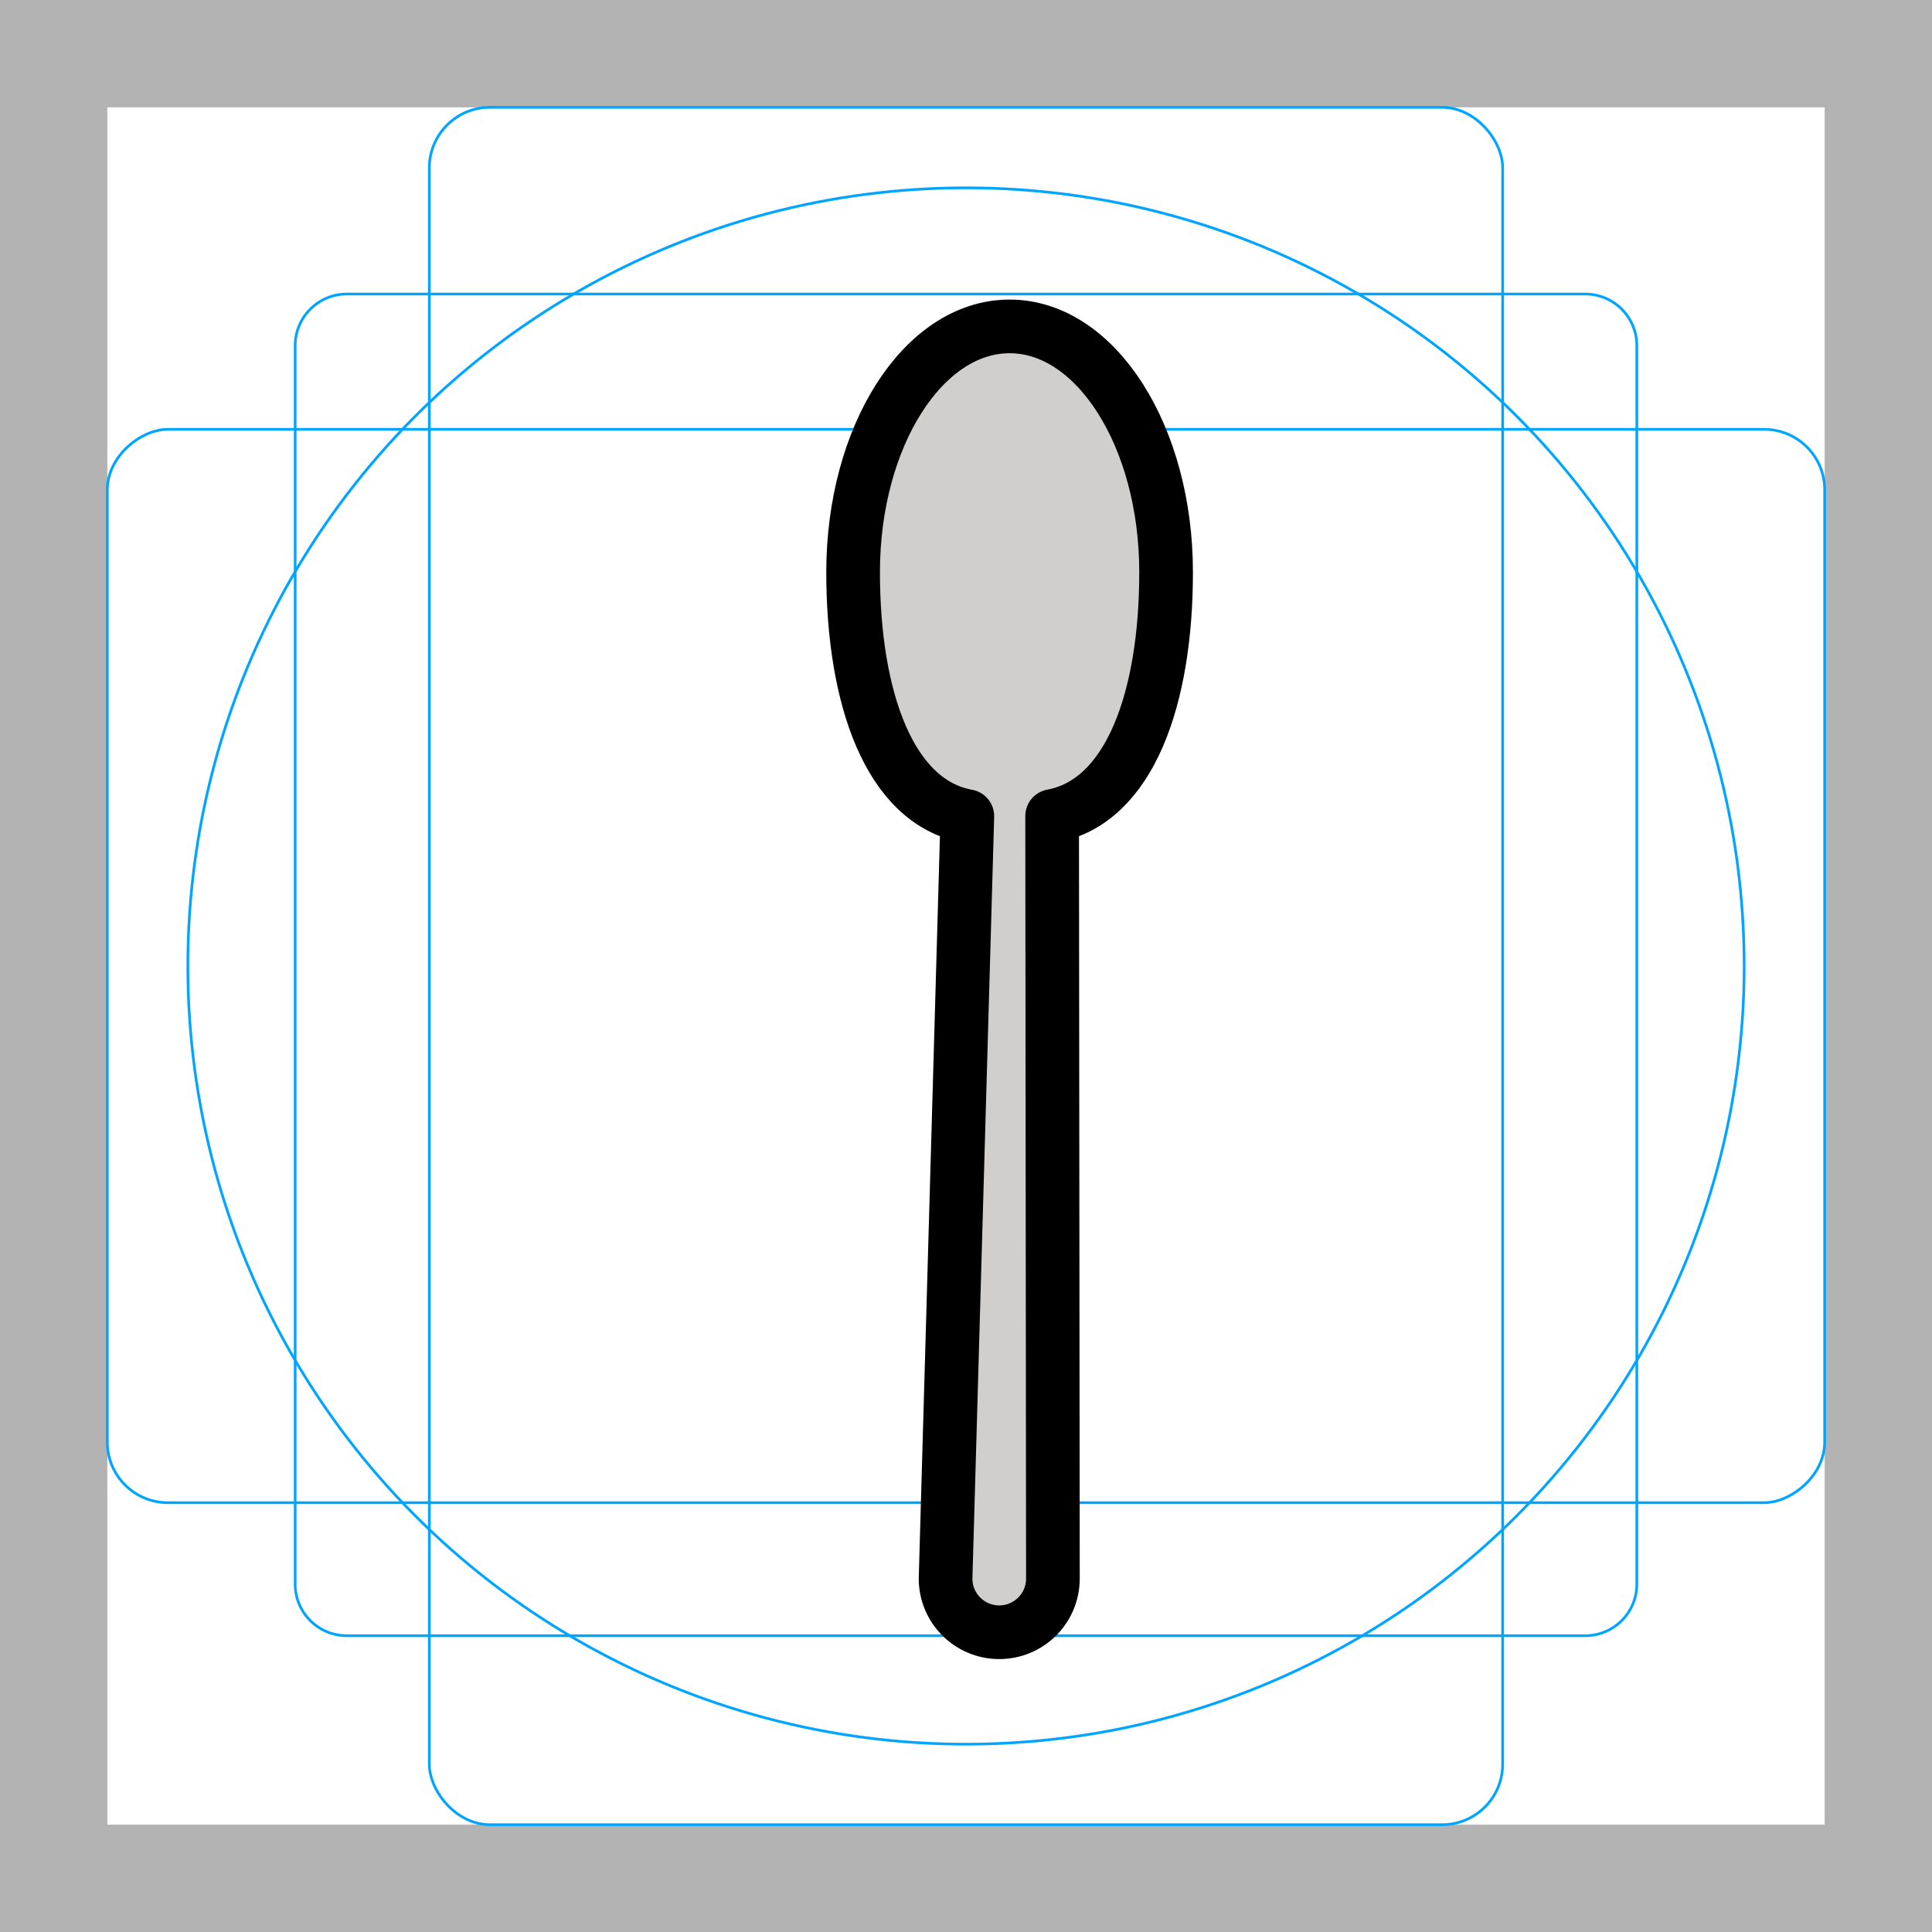 <svg id="emoji" xmlns="http://www.w3.org/2000/svg" viewBox="0 0 72 72">
  <g id="grid">
    <path d="M68,4V68H4V4H68m4-4H0V72H72V0Z" fill="#b3b3b3"/>
    <path d="M12.923,10.958H59.077A1.923,1.923,0,0,1,61,12.881V59.035a1.923,1.923,0,0,1-1.923,1.923H12.923A1.923,1.923,0,0,1,11,59.035V12.881A1.923,1.923,0,0,1,12.923,10.958Z" fill="none" stroke="#00a5ff" stroke-miterlimit="10" stroke-width="0.1"/>
    <rect x="16" y="4" width="40" height="64" rx="2.254" fill="none" stroke="#00a5ff" stroke-miterlimit="10" stroke-width="0.1"/>
    <rect x="16" y="4" width="40" height="64" rx="2.254" transform="rotate(90 36 36)" fill="none" stroke="#00a5ff" stroke-miterlimit="10" stroke-width="0.1"/>
    <circle cx="36" cy="36" r="29" fill="none" stroke="#00a5ff" stroke-miterlimit="10" stroke-width="0.1"/>
  </g>
  <g id="color">
    <path id="_xD83E__xDD44_" fill="#D0CFCE" stroke="none" stroke-width="2" stroke-linecap="round" stroke-linejoin="round" stroke-miterlimit="10" d="M43.457,21.323c0-5.058-2.611-9.159-5.832-9.159s-5.832,4.1-5.832,9.159c0,4.698,1.355,8.566,4.257,9.094l0,0	l-0.811,28.412c0,1.105,0.895,2,2,2s2-0.895,2-2l-0.029-28.418l0,0C42.107,29.876,43.457,26.015,43.457,21.323z"/>
  </g>
  <g id="hair"/>
  <g id="skin"/>
  <g id="skin-shadow"/>
  <g id="line">
    <path id="_xD83E__xDD44_" fill="none" stroke="#000000" stroke-width="2" stroke-linecap="round" stroke-linejoin="round" stroke-miterlimit="10" d="M43.457,21.323c0-5.058-2.611-9.159-5.832-9.159s-5.832,4.1-5.832,9.159c0,4.698,1.355,8.566,4.257,9.094l0,0	l-0.811,28.412c0,1.105,0.895,2,2,2s2-0.895,2-2l-0.029-28.418l0,0C42.107,29.876,43.457,26.015,43.457,21.323z"/>
  </g>
</svg>
